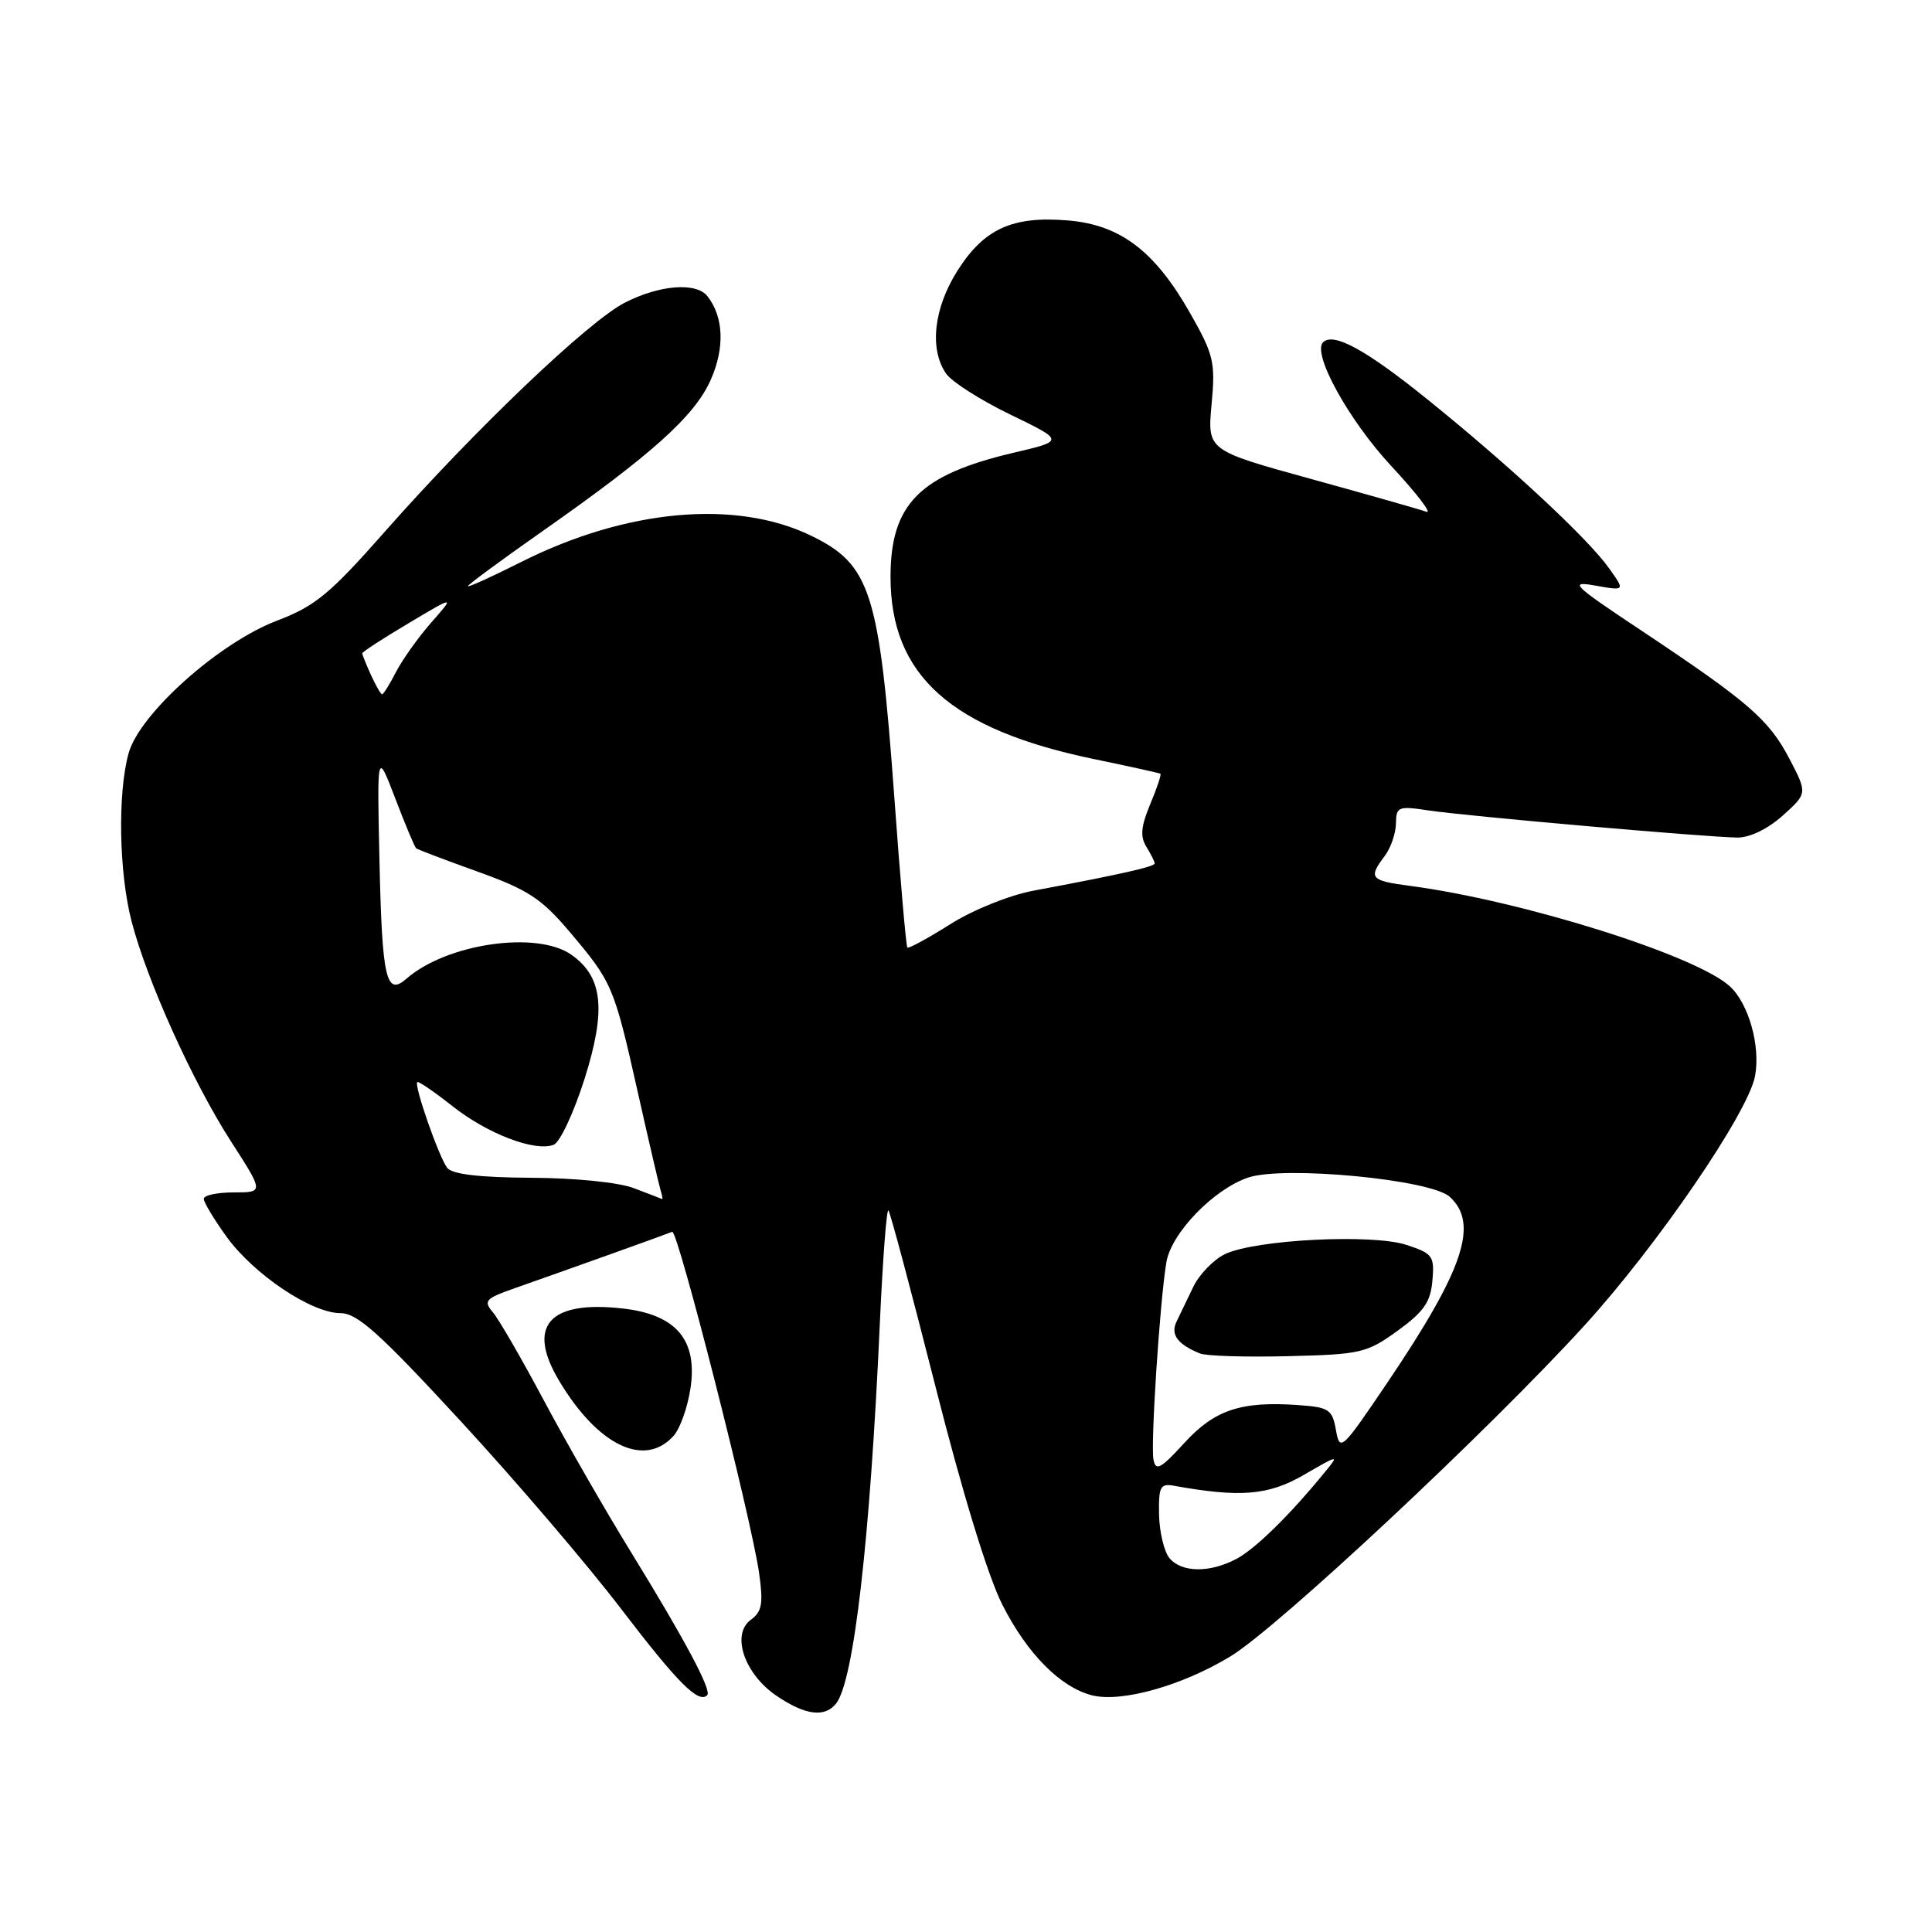 <?xml version="1.0" encoding="UTF-8" standalone="no"?>
<!DOCTYPE svg PUBLIC "-//W3C//DTD SVG 1.1//EN" "http://www.w3.org/Graphics/SVG/1.1/DTD/svg11.dtd" >
<svg xmlns="http://www.w3.org/2000/svg" xmlns:xlink="http://www.w3.org/1999/xlink" version="1.1" viewBox="0 0 256 256">
 <g >
 <path fill="currentColor"
d=" M 110.77 225.75 C 113.13 222.84 115.29 204.10 116.59 175.22 C 116.97 166.82 117.48 160.14 117.72 160.38 C 117.96 160.62 120.75 171.10 123.94 183.66 C 127.50 197.73 130.90 208.85 132.81 212.62 C 136.09 219.11 140.52 223.59 144.71 224.64 C 148.61 225.62 156.65 223.36 163.04 219.48 C 169.35 215.64 197.20 189.61 209.96 175.62 C 219.59 165.06 231.64 147.44 232.55 142.59 C 233.30 138.60 231.70 132.95 229.19 130.67 C 224.63 126.55 201.69 119.35 186.82 117.38 C 181.57 116.69 181.28 116.34 183.47 113.44 C 184.28 112.37 184.95 110.43 184.97 109.12 C 185.00 106.89 185.27 106.78 189.25 107.38 C 194.26 108.14 226.28 110.95 230.23 110.98 C 231.87 110.99 234.28 109.82 236.23 108.06 C 239.50 105.12 239.50 105.12 237.09 100.51 C 234.37 95.33 231.68 93.00 217.47 83.54 C 208.34 77.47 207.83 76.96 211.42 77.60 C 215.34 78.29 215.34 78.29 213.21 75.30 C 210.40 71.34 200.07 61.74 189.24 53.00 C 181.01 46.35 176.69 43.98 175.31 45.36 C 173.83 46.84 178.72 55.70 184.37 61.77 C 187.74 65.40 189.82 68.12 189.00 67.81 C 188.18 67.51 181.31 65.56 173.74 63.47 C 159.98 59.68 159.98 59.68 160.54 53.59 C 161.06 47.99 160.83 47.02 157.73 41.55 C 153.03 33.26 148.46 29.79 141.51 29.21 C 134.15 28.60 130.40 30.30 126.87 35.87 C 123.71 40.85 123.12 46.30 125.38 49.53 C 126.14 50.61 129.98 53.05 133.91 54.95 C 141.05 58.41 141.05 58.41 134.27 60.00 C 121.84 62.92 118.00 66.80 118.00 76.44 C 118.00 89.50 126.00 96.66 145.00 100.59 C 149.68 101.56 153.62 102.43 153.76 102.52 C 153.91 102.62 153.30 104.44 152.41 106.56 C 151.18 109.50 151.06 110.86 151.90 112.20 C 152.50 113.18 153.00 114.17 153.00 114.41 C 153.00 114.84 148.48 115.86 136.89 118.03 C 133.72 118.63 128.93 120.56 125.90 122.47 C 122.94 124.34 120.39 125.72 120.23 125.56 C 120.06 125.39 119.28 116.42 118.50 105.61 C 116.51 78.39 115.37 74.81 107.45 70.97 C 97.47 66.14 82.96 67.47 69.03 74.48 C 65.16 76.43 62.00 77.86 62.00 77.67 C 62.00 77.47 66.39 74.24 71.75 70.48 C 86.41 60.20 92.05 55.13 94.17 50.34 C 96.06 46.09 95.89 41.99 93.74 39.25 C 92.26 37.37 87.42 37.74 82.80 40.10 C 77.97 42.57 62.97 56.88 51.00 70.44 C 43.69 78.73 41.77 80.31 36.68 82.25 C 29.00 85.18 18.49 94.58 17.04 99.81 C 15.57 105.09 15.76 115.66 17.44 122.10 C 19.49 129.99 25.55 143.39 30.61 151.25 C 34.96 158.00 34.96 158.00 30.98 158.00 C 28.79 158.00 27.00 158.38 27.00 158.85 C 27.00 159.32 28.37 161.59 30.04 163.90 C 33.65 168.88 41.29 174.00 45.12 174.00 C 47.34 174.00 50.26 176.62 60.99 188.25 C 68.23 196.09 77.83 207.32 82.32 213.21 C 89.82 223.02 92.56 225.77 93.71 224.62 C 94.34 224.00 90.77 217.31 83.64 205.71 C 80.18 200.10 74.96 191.00 72.03 185.50 C 69.10 180.00 66.07 174.76 65.29 173.86 C 64.03 172.38 64.33 172.05 68.19 170.70 C 76.07 167.93 88.43 163.50 89.07 163.22 C 89.80 162.89 99.55 201.17 100.58 208.41 C 101.16 212.49 100.97 213.55 99.49 214.63 C 96.84 216.57 98.64 221.84 102.93 224.73 C 106.70 227.27 109.26 227.61 110.77 225.75 Z  M 89.26 190.25 C 90.12 189.29 91.13 186.43 91.50 183.91 C 92.44 177.53 89.58 174.17 82.50 173.38 C 72.71 172.28 69.73 175.70 74.11 183.00 C 79.24 191.57 85.43 194.53 89.26 190.25 Z  M 154.95 206.45 C 154.25 205.59 153.63 203.00 153.58 200.70 C 153.51 197.03 153.75 196.55 155.50 196.86 C 164.35 198.46 168.06 198.15 172.75 195.44 C 177.44 192.72 177.48 192.72 175.53 195.09 C 170.86 200.81 166.31 205.26 163.80 206.58 C 160.26 208.44 156.56 208.38 154.95 206.45 Z  M 152.84 193.41 C 152.45 191.36 153.68 172.45 154.55 167.26 C 155.19 163.38 160.86 157.53 165.43 156.02 C 170.22 154.44 189.56 156.29 192.08 158.57 C 196.00 162.12 193.97 168.19 183.87 183.15 C 177.77 192.18 177.54 192.40 177.02 189.50 C 176.54 186.76 176.11 186.47 172.02 186.18 C 164.44 185.64 160.94 186.81 156.91 191.22 C 153.80 194.62 153.14 194.98 152.84 193.41 Z  M 185.18 176.34 C 188.66 173.82 189.56 172.53 189.80 169.70 C 190.09 166.44 189.85 166.10 186.38 164.96 C 181.84 163.46 166.33 164.25 162.31 166.18 C 160.81 166.91 158.92 168.85 158.12 170.50 C 157.33 172.15 156.32 174.25 155.88 175.16 C 155.08 176.84 156.05 178.14 159.00 179.34 C 159.82 179.68 165.08 179.84 170.68 179.70 C 180.31 179.47 181.10 179.28 185.18 176.34 Z  M 84.00 157.44 C 81.98 156.67 76.21 156.09 70.37 156.06 C 63.52 156.02 59.93 155.60 59.26 154.75 C 58.18 153.37 54.84 143.83 55.29 143.38 C 55.44 143.23 57.53 144.66 59.93 146.55 C 64.58 150.24 70.88 152.64 73.36 151.69 C 74.20 151.37 76.04 147.42 77.47 142.91 C 80.35 133.79 79.88 129.43 75.70 126.50 C 71.11 123.29 59.17 125.03 53.85 129.69 C 51.16 132.04 50.63 129.75 50.28 114.03 C 49.96 99.50 49.96 99.50 52.38 105.81 C 53.71 109.29 54.95 112.26 55.15 112.41 C 55.34 112.57 59.01 113.96 63.30 115.50 C 69.95 117.89 71.75 119.07 75.42 123.40 C 81.15 130.18 81.34 130.63 84.46 144.50 C 85.94 151.10 87.33 157.06 87.54 157.75 C 87.76 158.44 87.84 158.95 87.72 158.88 C 87.60 158.82 85.92 158.17 84.00 157.44 Z  M 49.16 89.45 C 48.52 88.05 48.00 86.75 48.00 86.57 C 48.00 86.38 50.76 84.59 54.14 82.58 C 60.28 78.92 60.28 78.92 57.16 82.47 C 55.44 84.43 53.34 87.37 52.49 89.01 C 51.64 90.66 50.81 92.00 50.63 92.00 C 50.46 92.00 49.80 90.85 49.16 89.45 Z "/>
</g>
</svg>